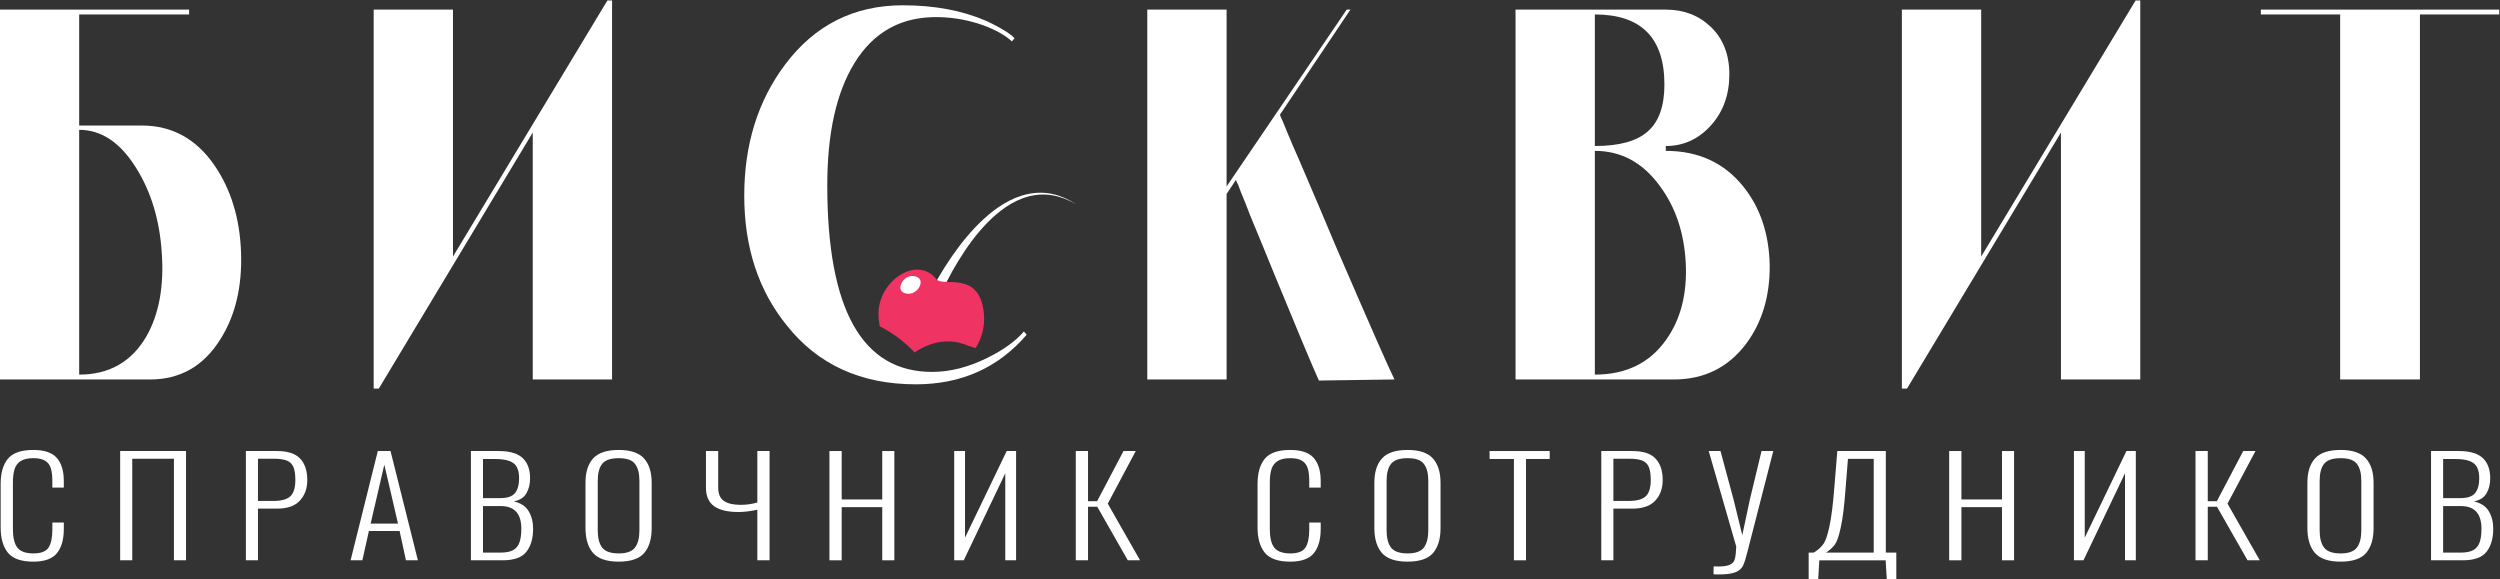 <?xml version="1.0" encoding="UTF-8" standalone="no"?>
<svg
   xmlns:dc="http://purl.org/dc/elements/1.1/"
   xmlns:cc="http://creativecommons.org/ns#"
   xmlns:rdf="http://www.w3.org/1999/02/22-rdf-syntax-ns#"
   xmlns:svg="http://www.w3.org/2000/svg"
   xmlns="http://www.w3.org/2000/svg"
   xmlns:sodipodi="http://sodipodi.sourceforge.net/DTD/sodipodi-0.dtd"
   xmlns:inkscape="http://www.inkscape.org/namespaces/inkscape"
   version="1.1"
   id="svg2"
   xml:space="preserve"
   width="2318.422"
   height="537.228"
   viewBox="0 0 2318.422 537.228"
   sodipodi:docname="logo.svg"
   inkscape:version="1.0.2 (e86c870879, 2021-01-15)"><rect x="0" y="0" width="2318.422" height="537.228" fill="#333333" stroke="none"/><defs
     id="defs6"><clipPath
       clipPathUnits="userSpaceOnUse"
       id="clipPath20"><path
         d="M 0,2000 H 2500 V 0 H 0 Z"
         id="path18" /></clipPath></defs><sodipodi:namedview
     pagecolor="#2a2a2a"
     bordercolor="#666666"
     borderopacity="1"
     objecttolerance="10"
     gridtolerance="10"
     guidetolerance="10"
     inkscape:pageopacity="0"
     inkscape:pageshadow="2"
     inkscape:window-width="1920"
     inkscape:window-height="1057"
     id="namedview4"
     showgrid="false"
     fit-margin-top="0"
     fit-margin-left="0"
     fit-margin-right="0"
     fit-margin-bottom="0"
     inkscape:zoom="0.21937499"
     inkscape:cx="786.09556"
     inkscape:cy="706.07067"
     inkscape:window-x="-8"
     inkscape:window-y="-8"
     inkscape:window-maximized="1"
     inkscape:current-layer="g10"
     inkscape:document-rotation="0" /><g
     id="g10"
     inkscape:groupmode="layer"
     inkscape:label="Логотип"
     transform="matrix(1.333,0,0,-1.333,-507.455,1619.262)"><g
       id="g919"><path
         d="m 1025.403,1006.304 c 2.494,5.272 5.187,10.221 8.06,15.18 2.872,4.934 5.923,9.772 9.174,14.494 6.506,9.429 13.786,18.461 22.376,26.376 4.298,3.943 8.943,7.591 14.041,10.633 5.075,3.051 10.647,5.482 16.552,6.735 5.887,1.263 12.084,1.306 17.892,-0.075 2.905,-0.674 5.711,-1.651 8.396,-2.843 2.675,-1.219 5.203,-2.682 7.635,-4.258 -2.519,1.455 -5.113,2.785 -7.825,3.86 -2.723,1.048 -5.534,1.87 -8.404,2.387 -5.74,1.066 -11.682,0.716 -17.235,-0.765 -5.57,-1.475 -10.752,-4.052 -15.451,-7.217 -4.72,-3.153 -8.994,-6.882 -12.932,-10.895 -7.868,-8.051 -14.457,-17.176 -20.277,-26.67 -2.907,-4.754 -5.619,-9.616 -8.146,-14.557 -2.509,-4.923 -4.913,-10.002 -6.943,-14.986 z"
         style="fill:#ffffff;fill-opacity:1;fill-rule:nonzero;stroke:none"
         id="path24" /><path
         d="m 1065.188,996.506 c -2.798,30.667 -28.474,18.223 -33.046,23.99 -13.415,16.92 -40.293,-0.976 -40.293,-23.99 0,-2.998 0.291,-5.915 0.821,-8.732 8.13,-4.164 15.759,-9.562 22.649,-16.484 0.57,-0.574 1.111,-1.172 1.63,-1.787 0.602,0.426 1.192,0.865 1.831,1.253 6.866,4.162 14.041,6.604 22.034,6.462 6.099,-0.108 8.7,-1.487 13.692,-2.852 -0.742,0.105 -1.485,0.21 -2.227,0.315 2.485,-0.51 4.835,-1.225 7.087,-2.168 4.317,6.8 6.634,15.081 5.822,23.993"
         style="fill:#ef3363;fill-opacity:1;fill-rule:nonzero;stroke:none"
         id="path28" /><path
         d="m 435.769,954.132 c 20.861,0 36.459,8.873 46.785,26.632 8.818,15.501 12.366,35.006 10.649,58.514 -1.509,22.505 -7.421,42.01 -17.747,58.515 -10.97,17.752 -24.2,26.631 -39.687,26.631 z m 43.559,173.293 c 20.862,0 37.639,-9.131 50.335,-27.382 11.617,-16.756 17.852,-37.011 18.713,-60.765 0.857,-24.006 -3.982,-44.261 -14.518,-60.765 -11.617,-18.509 -27.86,-27.757 -48.722,-27.757 h -104.544 v 257.313 h 131.647 v -3.375 h -76.47 v -77.269 z"
         style="fill:#ffffff;fill-opacity:1;fill-rule:nonzero;stroke:none"
         id="path90" /><path
         d="m 806.503,1214.446 v -263.69 h -55.174 v 171.793 l -107.126,-178.17 h -3.548 v 263.69 h 55.176 v -171.792 l 107.447,178.169 z"
         style="fill:#ffffff;fill-opacity:1;fill-rule:nonzero;stroke:none"
         id="path94" /><path
         d="m 1094.963,981.889 c -19.794,-23.011 -45.495,-34.51 -77.115,-34.51 -38.292,0 -68.3,13.75 -90.024,41.262 -19.575,24.251 -29.362,54.259 -29.362,90.022 0,35.505 9.463,65.887 28.396,91.147 20.65,27.506 47.964,41.26 81.955,41.26 21.941,0 41.3,-3.627 58.079,-10.877 5.375,-2.503 10.214,-5.128 14.52,-7.877 1.291,-1.002 2.472,-1.876 3.549,-2.625 l 0.969,-1.126 0.645,-0.375 -1.936,-2.25 c -4.518,4.249 -11.188,8 -20.005,11.252 -9.897,3.499 -20.005,5.374 -30.331,5.627 -26.03,0.75 -45.818,-10.005 -59.368,-32.259 -12.479,-20.506 -18.715,-48.762 -18.715,-84.77 0,-86.525 24.305,-129.783 72.922,-129.783 12.471,0 25.271,3.247 38.395,9.753 11.184,5.497 19.684,11.627 25.49,18.379 z"
         style="fill:#ffffff;fill-opacity:1;fill-rule:nonzero;stroke:none"
         id="path98" /><path
         d="m 1298.24,950.006 c -4.516,9.998 -14.843,34.631 -30.976,73.893 -5.163,12.753 -10.863,26.631 -17.101,41.635 -1.934,5.252 -3.983,10.374 -6.13,15.38 -0.646,1.746 -1.291,3.498 -1.937,5.25 l -0.966,1.875 -0.646,1.501 -6.454,-9.752 v -129.032 h -55.174 v 257.313 h 55.174 v -123.029 l 83.569,123.029 h 2.582 l -49.044,-73.143 c 0.427,-1.253 1.073,-2.753 1.936,-4.5 0.857,-2.251 1.824,-4.63 2.903,-7.127 2.793,-6.751 5.809,-13.756 9.036,-21.005 9.034,-21.006 17.311,-40.511 24.845,-58.515 23.659,-54.764 37.319,-85.773 40.977,-93.023"
         style="fill:#ffffff;fill-opacity:1;fill-rule:nonzero;stroke:none"
         id="path102" /><path
         d="m 1490.223,954.132 c 21.724,0 38.286,8.123 49.689,24.381 10.109,14.254 14.626,32.006 13.551,53.263 -1.077,21.005 -7.096,38.881 -18.068,53.638 -11.831,16.252 -26.892,24.382 -45.172,24.382 z m 0,159.039 c 16.99,0 29.25,3.377 36.784,10.128 7.742,6.751 11.614,17.629 11.614,32.633 0,32.504 -16.132,48.762 -48.398,48.762 z m 49.368,-3.375 c 22.584,0 40.543,-8.252 53.883,-24.756 11.829,-14.758 17.959,-33.009 18.393,-54.764 0.211,-21.51 -5.274,-39.76 -16.456,-54.764 -12.479,-16.504 -29.257,-24.756 -50.335,-24.756 h -110.029 v 257.313 h 104.544 c 12.472,0 22.908,-4.002 31.299,-12.003 8.599,-8.251 12.905,-19.257 12.905,-33.007 0,-14.254 -4.306,-26.135 -12.905,-35.634 -8.606,-9.506 -19.039,-14.254 -31.299,-14.254 z"
         style="fill:#ffffff;fill-opacity:1;fill-rule:nonzero;stroke:none"
         id="path106" /><path
         d="m 1869.667,1214.446 v -263.69 h -55.174 v 171.793 l -107.125,-178.17 h -3.549 v 263.69 h 55.176 v -171.792 l 107.447,178.169 z"
         style="fill:#ffffff;fill-opacity:1;fill-rule:nonzero;stroke:none"
         id="path110" /><path
         d="m 1953.561,1208.069 h 165.848 v -3.375 h -55.174 v -253.938 h -55.498 v 253.938 h -55.176 z"
         style="fill:#ffffff;fill-opacity:1;fill-rule:nonzero;stroke:none"
         id="path114" /><path
         d="m 1015.471,1010.88 c 3.938,1.395 6.892,6.314 5.271,9.337 -1.273,2.373 -5.062,3.018 -7.767,2.155 -4.217,-1.347 -7.102,-6.775 -5.35,-9.737 1.34,-2.267 5.166,-2.704 7.846,-1.755"
         style="fill:#ffffff;fill-opacity:1;fill-rule:nonzero;stroke:none"
         id="path118" /><g
         aria-label="СПРАВОЧНИК СОТРУДНИКОВ"
         transform="scale(1.086,-0.921)"
         id="text1008"
         style="font-style:normal;font-variant:normal;font-weight:300;font-stretch:normal;font-size:101.898px;line-height:1.25;font-family:oswald;-inkscape-font-specification:'oswald Light';letter-spacing:23.981px;fill:#ffffff;fill-opacity:1;stroke:none;stroke-width:0.75"><path
           d="m 371.848,-894.694 q -11.616,0 -16.304,-6.827 -4.585,-6.827 -4.585,-18.953 v -32.811 q 0,-12.432 4.585,-19.055 4.687,-6.725 16.304,-6.725 10.597,0 15.081,6.012 4.484,6.012 4.484,17.425 v 4.993 h -7.337 v -4.789 q 0,-5.91 -0.917,-9.578 -0.917,-3.77 -3.566,-5.808 -2.649,-2.038 -7.642,-2.038 -5.401,0 -8.254,2.242 -2.853,2.242 -3.872,6.216 -1.019,3.872 -1.019,9.986 v 35.155 q 0,9.578 2.853,13.96 2.955,4.382 10.292,4.382 7.235,0 9.68,-4.382 2.446,-4.484 2.446,-13.552 v -5.401 h 7.337 v 4.891 q 0,11.82 -4.382,18.24 -4.382,6.42 -15.183,6.42 z"
           style="font-style:normal;font-variant:normal;font-weight:300;font-stretch:normal;font-family:oswald;-inkscape-font-specification:'oswald Light';fill:#ffffff;stroke-width:0.75"
           id="path844" /><path
           d="m 427.52,-978.25 h 42.186 v 82.537 h -7.744 v -76.729 h -26.697 v 76.729 h -7.744 z"
           style="font-style:normal;font-variant:normal;font-weight:300;font-stretch:normal;font-family:oswald;-inkscape-font-specification:'oswald Light';fill:#ffffff;stroke-width:0.75"
           id="path846" /><path
           d="m 508.055,-978.25 h 19.768 q 10.495,0 14.979,5.706 4.585,5.706 4.585,16.202 0,9.578 -4.789,15.59 -4.687,6.012 -14.673,6.012 h -12.126 v 39.027 h -7.744 z m 17.628,37.702 q 7.642,0 10.801,-3.465 3.261,-3.566 3.261,-12.33 0,-6.42 -1.223,-9.782 -1.223,-3.465 -4.178,-4.891 -2.955,-1.427 -8.559,-1.427 h -9.986 v 31.894 z"
           style="font-style:normal;font-variant:normal;font-weight:300;font-stretch:normal;font-family:oswald;-inkscape-font-specification:'oswald Light';fill:#ffffff;stroke-width:0.75"
           id="path848" /><path
           d="m 592.563,-978.25 h 8.152 l 17.526,82.537 h -7.642 l -4.076,-22.112 h -19.666 l -4.178,22.112 h -7.54 z m 12.941,54.821 -8.763,-44.529 -8.763,44.529 z"
           style="font-style:normal;font-variant:normal;font-weight:300;font-stretch:normal;font-family:oswald;-inkscape-font-specification:'oswald Light';fill:#ffffff;stroke-width:0.75"
           id="path850" /><path
           d="m 652.209,-978.25 h 17.73 q 10.801,0 15.489,5.401 4.687,5.299 4.687,15.183 0,6.725 -2.446,11.514 -2.446,4.789 -8.05,5.91 6.725,1.834 9.578,7.439 2.853,5.604 2.853,13.247 0,11.107 -4.382,17.526 -4.28,6.318 -15.081,6.318 H 652.209 Z m 18.953,35.562 q 6.623,0 9.273,-3.77 2.649,-3.872 2.649,-11.209 0,-5.197 -1.427,-8.356 -1.325,-3.159 -4.789,-4.687 -3.363,-1.528 -9.578,-1.528 h -7.337 v 29.55 z m -0.102,41.167 q 5.299,0 8.152,-1.834 2.955,-1.936 4.076,-5.808 1.223,-3.872 1.223,-10.394 0,-17.119 -13.247,-17.119 h -11.311 v 35.155 z"
           style="font-style:normal;font-variant:normal;font-weight:300;font-stretch:normal;font-family:oswald;-inkscape-font-specification:'oswald Light';fill:#ffffff;stroke-width:0.75"
           id="path852" /><path
           d="m 746.908,-894.694 q -11.616,0 -16.507,-6.623 -4.789,-6.623 -4.789,-18.749 v -34.238 q 0,-12.024 4.891,-18.342 4.891,-6.42 16.406,-6.42 11.311,0 16.202,6.42 4.891,6.42 4.891,18.342 v 34.34 q 0,12.126 -4.789,18.749 -4.789,6.521 -16.304,6.521 z m 0,-6.216 q 7.54,0 10.394,-4.382 2.853,-4.484 2.853,-13.043 v -37.397 q 0,-8.559 -2.853,-12.839 -2.751,-4.28 -10.394,-4.28 -7.744,0 -10.597,4.28 -2.853,4.178 -2.853,12.839 v 37.397 q 0,8.661 2.853,13.043 2.853,4.382 10.597,4.382 z"
           style="font-style:normal;font-variant:normal;font-weight:300;font-stretch:normal;font-family:oswald;-inkscape-font-specification:'oswald Light';fill:#ffffff;stroke-width:0.75"
           id="path854" /><path
           d="m 835.696,-933.925 q -6.623,1.732 -12.126,1.732 -10.292,0 -15.59,-4.382 -5.197,-4.484 -5.197,-13.96 v -27.716 h 7.846 v 27.716 q 0,7.031 3.668,9.986 3.668,2.955 10.699,2.955 5.299,0 10.699,-1.732 v -38.925 h 7.846 v 82.537 H 835.696 Z"
           style="font-style:normal;font-variant:normal;font-weight:300;font-stretch:normal;font-family:oswald;-inkscape-font-specification:'oswald Light';fill:#ffffff;stroke-width:0.75"
           id="path856" /><path
           d="m 881.891,-978.25 h 7.846 v 36.581 h 25.984 v -36.581 h 7.744 v 82.537 h -7.744 v -40.148 h -25.984 v 40.148 h -7.846 z"
           style="font-style:normal;font-variant:normal;font-weight:300;font-stretch:normal;font-family:oswald;-inkscape-font-specification:'oswald Light';fill:#ffffff;stroke-width:0.75"
           id="path858" /><path
           d="m 961.814,-978.25 h 6.929 v 65.419 l 26.697,-65.419 h 6.012 v 82.537 h -6.929 v -65.724 l -26.595,65.724 h -6.114 z"
           style="font-style:normal;font-variant:normal;font-weight:300;font-stretch:normal;font-family:oswald;-inkscape-font-specification:'oswald Light';fill:#ffffff;stroke-width:0.75"
           id="path860" /><path
           d="m 1039.7,-978.25 h 7.846 v 37.906 h 5.808 l 16.915,-37.906 h 7.846 l -17.934,39.74 20.685,42.797 h -7.846 l -19.564,-40.454 h -5.91 v 40.454 h -7.846 z"
           style="font-style:normal;font-variant:normal;font-weight:300;font-stretch:normal;font-family:oswald;-inkscape-font-specification:'oswald Light';fill:#ffffff;stroke-width:0.75"
           id="path862" /><path
           d="m 1177.027,-894.694 q -11.616,0 -16.304,-6.827 -4.585,-6.827 -4.585,-18.953 v -32.811 q 0,-12.432 4.585,-19.055 4.687,-6.725 16.304,-6.725 10.597,0 15.081,6.012 4.484,6.012 4.484,17.425 v 4.993 h -7.337 v -4.789 q 0,-5.91 -0.917,-9.578 -0.917,-3.77 -3.566,-5.808 -2.649,-2.038 -7.642,-2.038 -5.401,0 -8.254,2.242 -2.853,2.242 -3.872,6.216 -1.019,3.872 -1.019,9.986 v 35.155 q 0,9.578 2.853,13.96 2.955,4.382 10.292,4.382 7.235,0 9.68,-4.382 2.446,-4.484 2.446,-13.552 v -5.401 h 7.337 v 4.891 q 0,11.82 -4.382,18.24 -4.382,6.42 -15.183,6.42 z"
           style="font-style:normal;font-variant:normal;font-weight:300;font-stretch:normal;font-family:oswald;-inkscape-font-specification:'oswald Light';fill:#ffffff;stroke-width:0.75"
           id="path864" /><path
           d="m 1252.263,-894.694 q -11.616,0 -16.508,-6.623 -4.789,-6.623 -4.789,-18.749 v -34.238 q 0,-12.024 4.891,-18.342 4.891,-6.42 16.406,-6.42 11.311,0 16.202,6.42 4.891,6.42 4.891,18.342 v 34.34 q 0,12.126 -4.789,18.749 -4.789,6.521 -16.304,6.521 z m 0,-6.216 q 7.54,0 10.394,-4.382 2.853,-4.484 2.853,-13.043 v -37.397 q 0,-8.559 -2.853,-12.839 -2.751,-4.28 -10.394,-4.28 -7.744,0 -10.597,4.28 -2.853,4.178 -2.853,12.839 v 37.397 q 0,8.661 2.853,13.043 2.853,4.382 10.597,4.382 z"
           style="font-style:normal;font-variant:normal;font-weight:300;font-stretch:normal;font-family:oswald;-inkscape-font-specification:'oswald Light';fill:#ffffff;stroke-width:0.75"
           id="path866" /><path
           d="m 1320.366,-972.238 h -15.59 v -6.012 h 38.517 v 6.012 h -15.183 v 76.525 h -7.744 z"
           style="font-style:normal;font-variant:normal;font-weight:300;font-stretch:normal;font-family:oswald;-inkscape-font-specification:'oswald Light';fill:#ffffff;stroke-width:0.75"
           id="path868" /><path
           d="m 1376.343,-978.25 h 19.768 q 10.495,0 14.979,5.706 4.585,5.706 4.585,16.202 0,9.578 -4.789,15.59 -4.687,6.012 -14.673,6.012 h -12.126 v 39.027 h -7.744 z m 17.628,37.702 q 7.642,0 10.801,-3.465 3.261,-3.566 3.261,-12.33 0,-6.42 -1.223,-9.782 -1.223,-3.465 -4.178,-4.891 -2.955,-1.427 -8.559,-1.427 h -9.986 v 31.894 z"
           style="font-style:normal;font-variant:normal;font-weight:300;font-stretch:normal;font-family:oswald;-inkscape-font-specification:'oswald Light';fill:#ffffff;stroke-width:0.75"
           id="path870" /><path
           d="m 1448.319,-891.127 2.751,0.102 q 5.401,0 7.744,-1.427 2.446,-1.325 3.057,-4.178 0.713,-2.955 0.917,-9.477 l -17.628,-72.144 h 7.54 l 8.457,36.989 5.503,26.595 4.789,-26.595 7.54,-36.989 h 7.54 l -15.794,72.551 -0.611,2.853 q -1.63,7.846 -2.955,11.107 -1.325,3.363 -4.789,4.993 -3.465,1.732 -10.801,1.732 l -3.363,-0.102 z"
           style="font-style:normal;font-variant:normal;font-weight:300;font-stretch:normal;font-family:oswald;-inkscape-font-specification:'oswald Light';fill:#ffffff;stroke-width:0.75"
           id="path872" /><path
           d="m 1509.187,-901.521 h 3.261 q 3.974,-2.853 6.114,-6.42 2.242,-3.668 3.974,-13.654 1.834,-9.986 3.159,-29.958 l 1.834,-26.697 h 31.079 v 76.729 h 6.725 v 19.972 h -6.114 l -0.713,-14.164 h -42.491 l -0.713,14.164 h -6.114 z m 41.676,0 v -70.819 h -16.508 l -1.528,22.519 q -1.223,19.463 -3.057,29.143 -1.732,9.68 -3.77,13.043 -2.038,3.261 -5.706,6.114 z"
           style="font-style:normal;font-variant:normal;font-weight:300;font-stretch:normal;font-family:oswald;-inkscape-font-specification:'oswald Light';fill:#ffffff;stroke-width:0.75"
           id="path874" /><path
           d="m 1599.198,-978.25 h 7.846 v 36.581 h 25.984 v -36.581 h 7.744 v 82.537 h -7.744 v -40.148 h -25.984 v 40.148 h -7.846 z"
           style="font-style:normal;font-variant:normal;font-weight:300;font-stretch:normal;font-family:oswald;-inkscape-font-specification:'oswald Light';fill:#ffffff;stroke-width:0.75"
           id="path876" /><path
           d="m 1679.122,-978.25 h 6.929 v 65.419 l 26.697,-65.419 h 6.012 v 82.537 h -6.929 v -65.724 l -26.595,65.724 h -6.114 z"
           style="font-style:normal;font-variant:normal;font-weight:300;font-stretch:normal;font-family:oswald;-inkscape-font-specification:'oswald Light';fill:#ffffff;stroke-width:0.75"
           id="path878" /><path
           d="m 1757.007,-978.25 h 7.846 v 37.906 h 5.808 l 16.915,-37.906 h 7.846 l -17.934,39.74 20.685,42.797 h -7.846 l -19.564,-40.454 h -5.91 v 40.454 h -7.846 z"
           style="font-style:normal;font-variant:normal;font-weight:300;font-stretch:normal;font-family:oswald;-inkscape-font-specification:'oswald Light';fill:#ffffff;stroke-width:0.75"
           id="path880" /><path
           d="m 1849.974,-894.694 q -11.616,0 -16.508,-6.623 -4.789,-6.623 -4.789,-18.749 v -34.238 q 0,-12.024 4.891,-18.342 4.891,-6.42 16.406,-6.42 11.311,0 16.202,6.42 4.891,6.42 4.891,18.342 v 34.34 q 0,12.126 -4.789,18.749 -4.789,6.521 -16.304,6.521 z m 0,-6.216 q 7.54,0 10.394,-4.382 2.853,-4.484 2.853,-13.043 v -37.397 q 0,-8.559 -2.853,-12.839 -2.751,-4.28 -10.394,-4.28 -7.744,0 -10.597,4.28 -2.853,4.178 -2.853,12.839 v 37.397 q 0,8.661 2.853,13.043 2.853,4.382 10.597,4.382 z"
           style="font-style:normal;font-variant:normal;font-weight:300;font-stretch:normal;font-family:oswald;-inkscape-font-specification:'oswald Light';fill:#ffffff;stroke-width:0.75"
           id="path882" /><path
           d="m 1907.887,-978.25 h 17.73 q 10.801,0 15.489,5.401 4.687,5.299 4.687,15.183 0,6.725 -2.446,11.514 -2.446,4.789 -8.05,5.91 6.725,1.834 9.578,7.439 2.853,5.604 2.853,13.247 0,11.107 -4.382,17.526 -4.28,6.318 -15.081,6.318 h -20.38 z m 18.953,35.562 q 6.623,0 9.273,-3.77 2.649,-3.872 2.649,-11.209 0,-5.197 -1.427,-8.356 -1.325,-3.159 -4.789,-4.687 -3.363,-1.528 -9.578,-1.528 h -7.337 v 29.55 z m -0.102,41.167 q 5.299,0 8.152,-1.834 2.955,-1.936 4.076,-5.808 1.223,-3.872 1.223,-10.394 0,-17.119 -13.247,-17.119 h -11.311 v 35.155 z"
           style="font-style:normal;font-variant:normal;font-weight:300;font-stretch:normal;font-family:oswald;-inkscape-font-specification:'oswald Light';fill:#ffffff;stroke-width:0.75"
           id="path884" /></g></g></g></svg>
